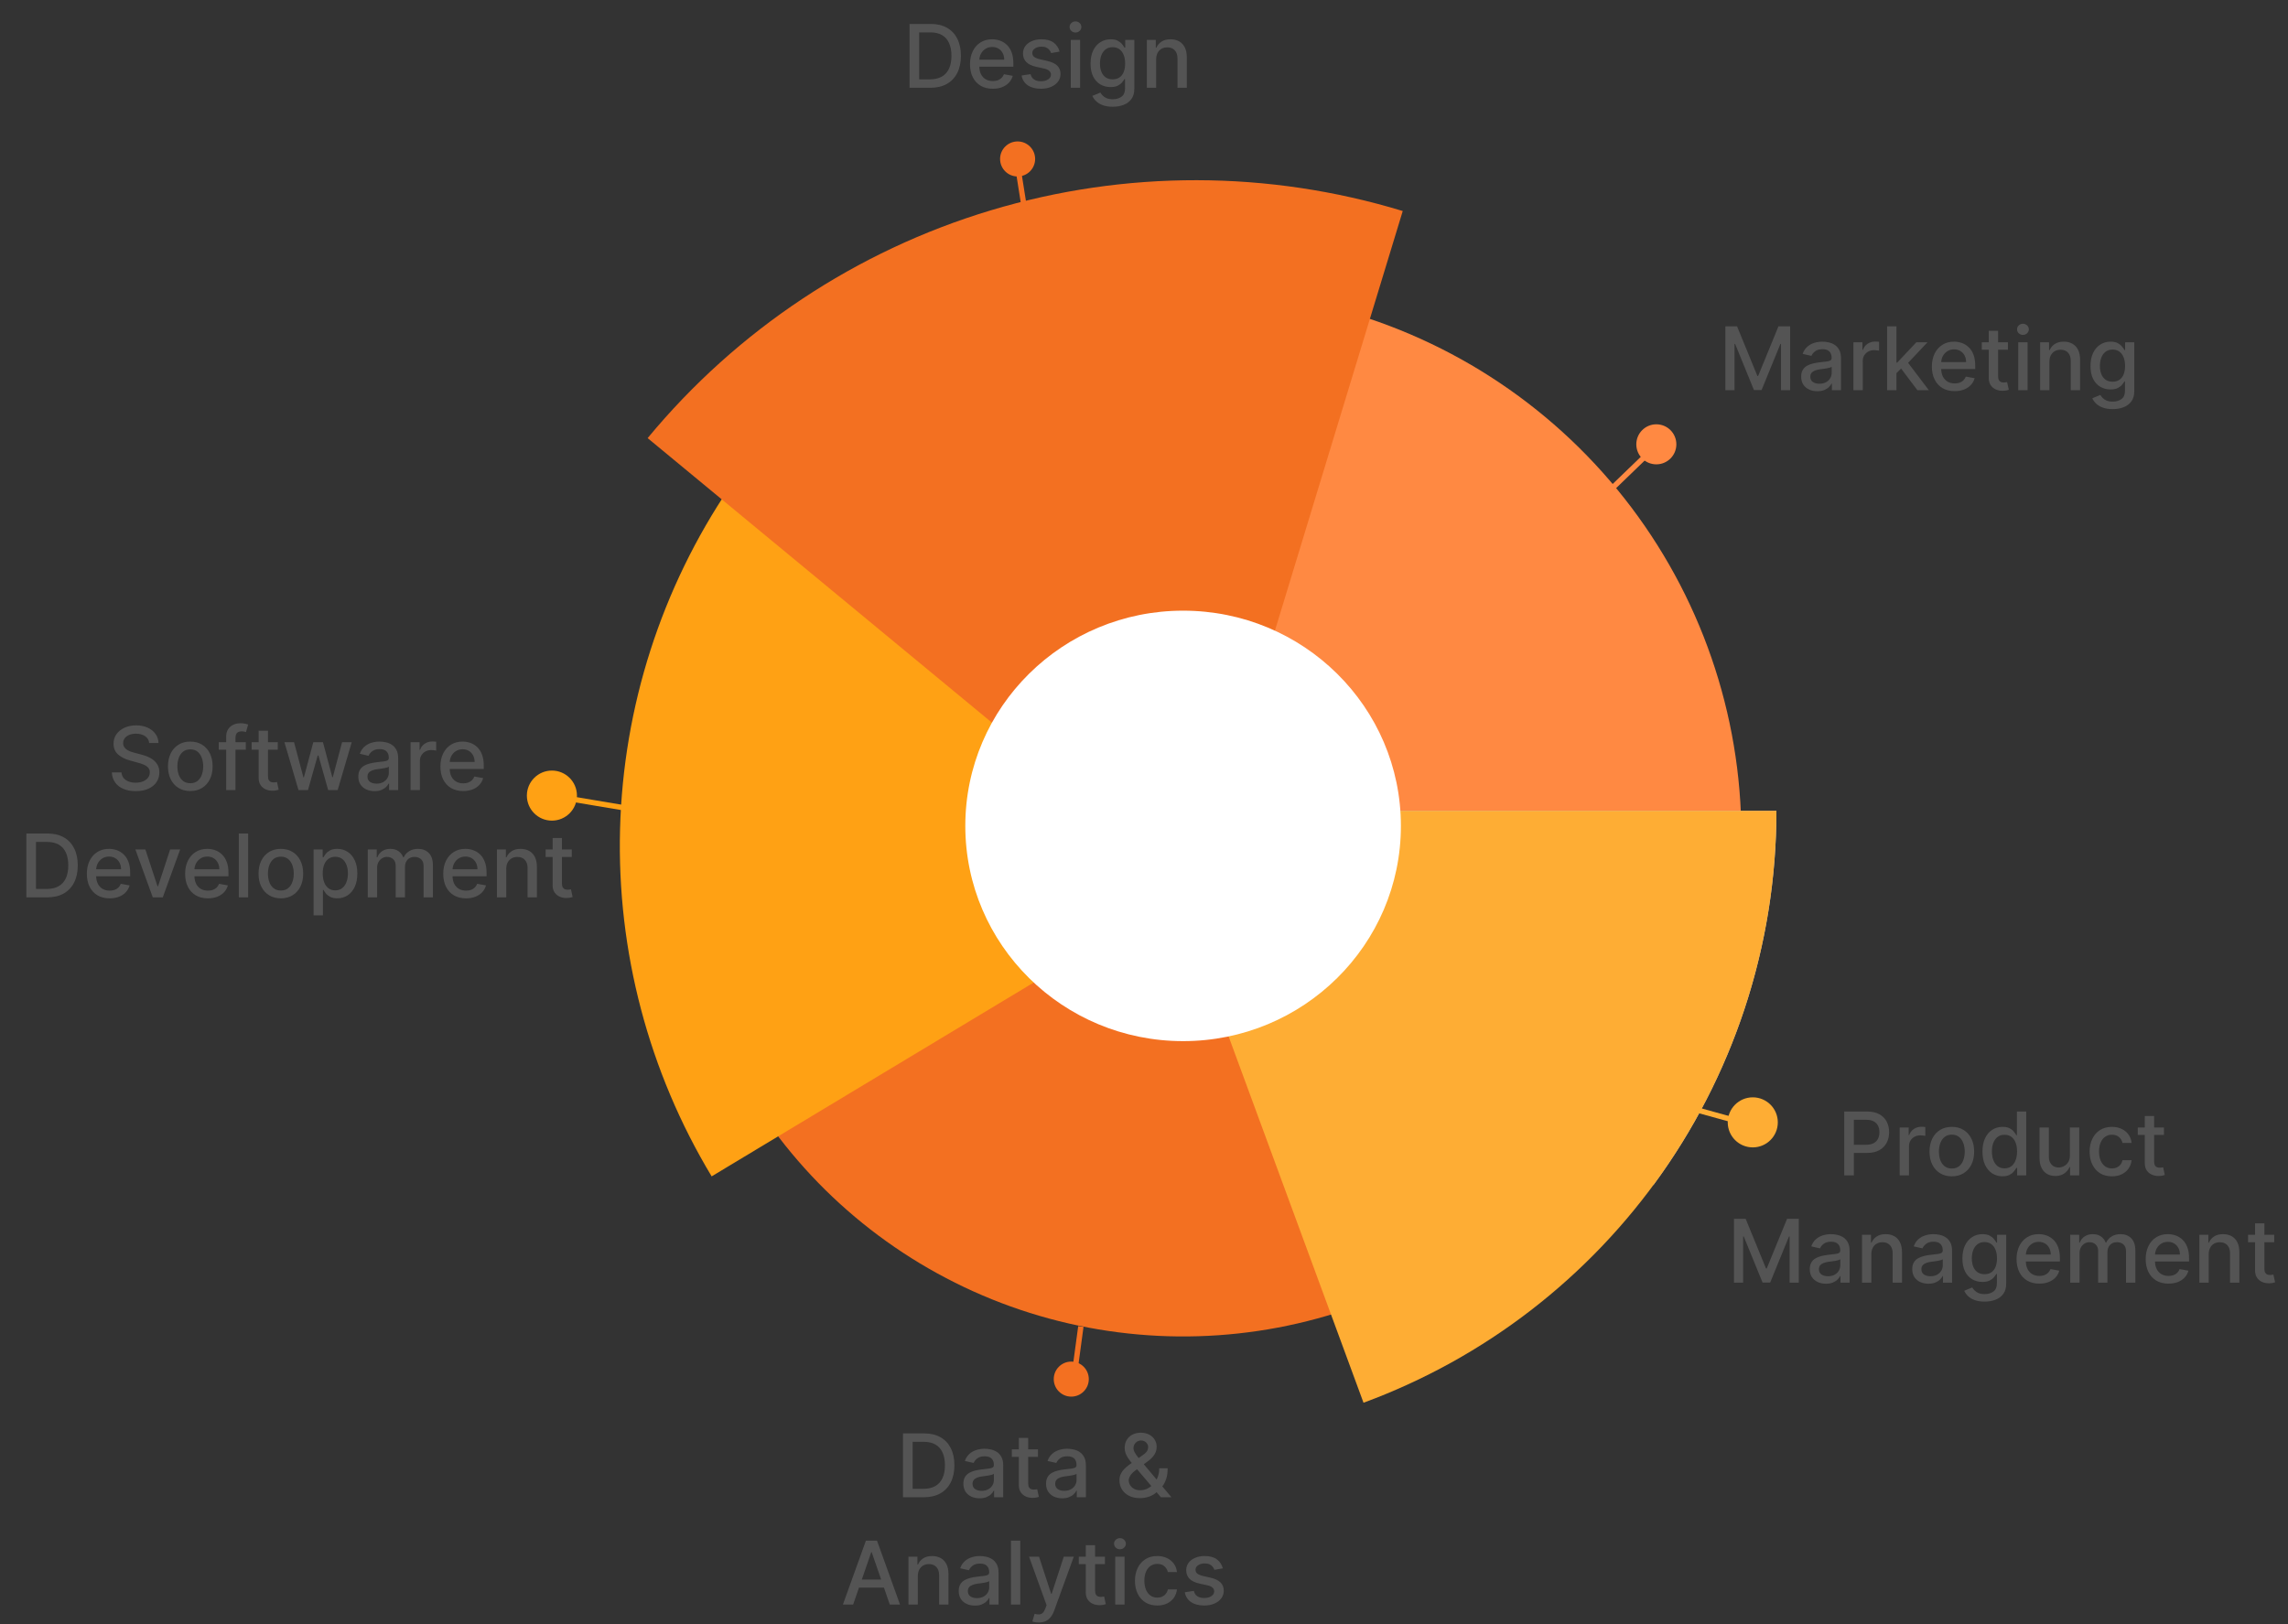 <svg width="469" height="333" viewBox="0 0 469 333" fill="none" xmlns="http://www.w3.org/2000/svg">
<rect x="0" y="0" width="469" height="333" fill="#333333" stroke="none"/>
<path d="M190.676 18H186.438V4.909H190.81C192.093 4.909 193.195 5.171 194.115 5.695C195.036 6.215 195.741 6.963 196.231 7.939C196.725 8.911 196.972 10.076 196.972 11.435C196.972 12.799 196.723 13.971 196.224 14.951C195.73 15.931 195.014 16.685 194.077 17.214C193.139 17.738 192.006 18 190.676 18ZM188.413 16.274H190.567C191.565 16.274 192.393 16.087 193.054 15.712C193.714 15.332 194.209 14.785 194.537 14.069C194.865 13.349 195.029 12.471 195.029 11.435C195.029 10.408 194.865 9.537 194.537 8.821C194.213 8.105 193.729 7.562 193.086 7.191C192.442 6.82 191.643 6.635 190.689 6.635H188.413V16.274ZM203.507 18.198C202.539 18.198 201.706 17.991 201.007 17.578C200.313 17.16 199.776 16.575 199.396 15.82C199.021 15.062 198.834 14.173 198.834 13.155C198.834 12.149 199.021 11.263 199.396 10.496C199.776 9.729 200.304 9.13 200.982 8.7C201.664 8.269 202.46 8.054 203.372 8.054C203.926 8.054 204.463 8.146 204.983 8.329C205.503 8.512 205.97 8.8 206.383 9.192C206.796 9.584 207.122 10.093 207.361 10.72C207.6 11.342 207.719 12.098 207.719 12.989V13.666H199.914V12.234H205.846C205.846 11.732 205.744 11.286 205.539 10.898C205.335 10.506 205.047 10.197 204.676 9.972C204.31 9.746 203.879 9.633 203.385 9.633C202.848 9.633 202.379 9.765 201.979 10.029C201.583 10.289 201.276 10.63 201.058 11.052C200.845 11.47 200.739 11.923 200.739 12.413V13.532C200.739 14.188 200.854 14.746 201.084 15.207C201.318 15.667 201.644 16.018 202.062 16.261C202.48 16.5 202.968 16.619 203.526 16.619C203.888 16.619 204.218 16.568 204.517 16.466C204.815 16.359 205.073 16.202 205.29 15.993C205.507 15.784 205.673 15.526 205.789 15.22L207.597 15.546C207.453 16.078 207.193 16.545 206.818 16.945C206.447 17.342 205.98 17.651 205.418 17.872C204.86 18.09 204.222 18.198 203.507 18.198ZM217.197 10.579L215.464 10.886C215.392 10.664 215.277 10.453 215.119 10.253C214.966 10.053 214.757 9.888 214.493 9.761C214.229 9.633 213.898 9.569 213.502 9.569C212.961 9.569 212.509 9.69 212.147 9.933C211.785 10.172 211.604 10.481 211.604 10.86C211.604 11.188 211.725 11.452 211.968 11.653C212.211 11.853 212.603 12.017 213.144 12.145L214.704 12.503C215.607 12.712 216.281 13.033 216.724 13.468C217.167 13.903 217.388 14.467 217.388 15.162C217.388 15.75 217.218 16.274 216.877 16.734C216.54 17.19 216.07 17.548 215.464 17.808C214.864 18.068 214.167 18.198 213.374 18.198C212.275 18.198 211.378 17.964 210.683 17.495C209.989 17.022 209.563 16.351 209.405 15.482L211.252 15.2C211.367 15.682 211.604 16.046 211.962 16.293C212.32 16.536 212.786 16.658 213.362 16.658C213.988 16.658 214.489 16.528 214.864 16.268C215.239 16.004 215.426 15.682 215.426 15.303C215.426 14.996 215.311 14.738 215.081 14.529C214.855 14.32 214.508 14.163 214.039 14.056L212.377 13.692C211.461 13.483 210.783 13.151 210.344 12.695C209.91 12.239 209.692 11.661 209.692 10.962C209.692 10.383 209.854 9.876 210.178 9.441C210.502 9.006 210.95 8.668 211.521 8.425C212.092 8.178 212.746 8.054 213.483 8.054C214.544 8.054 215.379 8.284 215.989 8.744C216.598 9.2 217.001 9.812 217.197 10.579ZM219.49 18V8.182H221.401V18H219.49ZM220.455 6.667C220.123 6.667 219.837 6.556 219.599 6.335C219.364 6.109 219.247 5.84 219.247 5.529C219.247 5.214 219.364 4.945 219.599 4.724C219.837 4.498 220.123 4.385 220.455 4.385C220.787 4.385 221.071 4.498 221.305 4.724C221.544 4.945 221.663 5.214 221.663 5.529C221.663 5.84 221.544 6.109 221.305 6.335C221.071 6.556 220.787 6.667 220.455 6.667ZM228.089 21.886C227.309 21.886 226.638 21.784 226.075 21.579C225.517 21.375 225.061 21.104 224.707 20.768C224.354 20.431 224.089 20.062 223.915 19.662L225.558 18.984C225.673 19.172 225.826 19.37 226.018 19.579C226.214 19.792 226.478 19.973 226.81 20.122C227.147 20.271 227.58 20.346 228.108 20.346C228.832 20.346 229.431 20.169 229.904 19.815C230.377 19.466 230.614 18.908 230.614 18.141V16.21H230.492C230.377 16.419 230.211 16.651 229.994 16.907C229.781 17.163 229.487 17.384 229.112 17.572C228.737 17.759 228.249 17.853 227.648 17.853C226.872 17.853 226.173 17.672 225.551 17.31C224.933 16.943 224.443 16.404 224.081 15.693C223.723 14.977 223.544 14.097 223.544 13.053C223.544 12.008 223.721 11.114 224.075 10.368C224.433 9.622 224.923 9.051 225.545 8.655C226.167 8.254 226.872 8.054 227.661 8.054C228.27 8.054 228.762 8.156 229.137 8.361C229.512 8.561 229.804 8.795 230.013 9.064C230.226 9.332 230.39 9.569 230.505 9.773H230.646V8.182H232.518V18.217C232.518 19.061 232.322 19.754 231.93 20.295C231.538 20.836 231.008 21.236 230.339 21.496C229.674 21.756 228.924 21.886 228.089 21.886ZM228.07 16.268C228.619 16.268 229.084 16.14 229.463 15.884C229.847 15.624 230.136 15.254 230.332 14.772C230.533 14.286 230.633 13.704 230.633 13.027C230.633 12.367 230.535 11.785 230.339 11.282C230.143 10.779 229.855 10.387 229.476 10.106C229.097 9.82 228.628 9.678 228.07 9.678C227.494 9.678 227.015 9.827 226.631 10.125C226.248 10.419 225.958 10.82 225.762 11.327C225.57 11.834 225.474 12.401 225.474 13.027C225.474 13.671 225.572 14.235 225.768 14.721C225.964 15.207 226.254 15.586 226.638 15.859C227.026 16.131 227.503 16.268 228.07 16.268ZM236.993 12.171V18H235.082V8.182H236.916V9.78H237.038C237.263 9.26 237.617 8.842 238.099 8.527C238.585 8.212 239.196 8.054 239.933 8.054C240.602 8.054 241.188 8.195 241.691 8.476C242.194 8.753 242.584 9.166 242.861 9.716C243.138 10.266 243.276 10.945 243.276 11.755V18H241.365V11.985C241.365 11.273 241.18 10.717 240.809 10.317C240.438 9.912 239.929 9.71 239.281 9.71C238.838 9.71 238.444 9.805 238.099 9.997C237.758 10.189 237.487 10.47 237.287 10.841C237.091 11.207 236.993 11.651 236.993 12.171Z" fill="#545454"/>
<path d="M30.581 152.348C30.513 151.743 30.232 151.274 29.737 150.942C29.243 150.605 28.621 150.437 27.871 150.437C27.334 150.437 26.869 150.522 26.477 150.692C26.085 150.859 25.781 151.089 25.563 151.383C25.35 151.673 25.244 152.003 25.244 152.374C25.244 152.685 25.316 152.953 25.461 153.179C25.61 153.405 25.804 153.594 26.043 153.748C26.286 153.897 26.546 154.023 26.823 154.125C27.099 154.223 27.366 154.304 27.622 154.368L28.9 154.7C29.318 154.803 29.746 154.941 30.185 155.116C30.624 155.29 31.031 155.521 31.406 155.806C31.781 156.092 32.083 156.445 32.313 156.867C32.548 157.289 32.665 157.794 32.665 158.382C32.665 159.124 32.473 159.782 32.09 160.357C31.71 160.933 31.159 161.386 30.434 161.719C29.714 162.051 28.842 162.217 27.82 162.217C26.84 162.217 25.992 162.062 25.276 161.751C24.56 161.44 23.999 160.999 23.595 160.428C23.19 159.852 22.966 159.17 22.923 158.382H24.905C24.943 158.855 25.097 159.249 25.365 159.565C25.638 159.876 25.985 160.108 26.407 160.261C26.833 160.411 27.3 160.485 27.807 160.485C28.365 160.485 28.862 160.398 29.296 160.223C29.735 160.044 30.08 159.797 30.332 159.482C30.583 159.162 30.709 158.789 30.709 158.363C30.709 157.975 30.598 157.658 30.377 157.411C30.159 157.163 29.863 156.959 29.488 156.797C29.117 156.635 28.698 156.492 28.229 156.369L26.682 155.947C25.634 155.661 24.803 155.241 24.189 154.688C23.58 154.134 23.275 153.401 23.275 152.489C23.275 151.734 23.48 151.076 23.889 150.513C24.298 149.951 24.852 149.514 25.55 149.203C26.249 148.888 27.038 148.73 27.916 148.73C28.802 148.73 29.584 148.886 30.262 149.197C30.943 149.508 31.48 149.936 31.872 150.482C32.264 151.023 32.469 151.645 32.486 152.348H30.581ZM39.007 162.198C38.087 162.198 37.284 161.987 36.598 161.565C35.911 161.143 35.379 160.553 35 159.795C34.62 159.036 34.431 158.15 34.431 157.136C34.431 156.117 34.62 155.227 35 154.464C35.379 153.701 35.911 153.109 36.598 152.687C37.284 152.265 38.087 152.054 39.007 152.054C39.928 152.054 40.731 152.265 41.417 152.687C42.103 153.109 42.636 153.701 43.015 154.464C43.394 155.227 43.584 156.117 43.584 157.136C43.584 158.15 43.394 159.036 43.015 159.795C42.636 160.553 42.103 161.143 41.417 161.565C40.731 161.987 39.928 162.198 39.007 162.198ZM39.014 160.594C39.61 160.594 40.105 160.436 40.497 160.121C40.889 159.805 41.178 159.386 41.366 158.862C41.558 158.337 41.654 157.76 41.654 157.129C41.654 156.503 41.558 155.928 41.366 155.403C41.178 154.875 40.889 154.451 40.497 154.131C40.105 153.812 39.61 153.652 39.014 153.652C38.413 153.652 37.914 153.812 37.518 154.131C37.126 154.451 36.834 154.875 36.642 155.403C36.455 155.928 36.361 156.503 36.361 157.129C36.361 157.76 36.455 158.337 36.642 158.862C36.834 159.386 37.126 159.805 37.518 160.121C37.914 160.436 38.413 160.594 39.014 160.594ZM50.39 152.182V153.716H44.842V152.182H50.39ZM46.363 162V151.044C46.363 150.43 46.497 149.921 46.766 149.516C47.034 149.107 47.39 148.803 47.833 148.602C48.276 148.398 48.758 148.295 49.278 148.295C49.661 148.295 49.989 148.327 50.262 148.391C50.535 148.451 50.737 148.506 50.869 148.558L50.422 150.104C50.333 150.079 50.217 150.049 50.077 150.015C49.936 149.977 49.766 149.957 49.565 149.957C49.101 149.957 48.769 150.072 48.568 150.303C48.372 150.533 48.274 150.865 48.274 151.3V162H46.363ZM56.945 152.182V153.716H51.582V152.182H56.945ZM53.02 149.83H54.932V159.117C54.932 159.488 54.987 159.767 55.098 159.955C55.209 160.138 55.351 160.263 55.526 160.332C55.705 160.396 55.899 160.428 56.108 160.428C56.261 160.428 56.395 160.417 56.51 160.396C56.625 160.374 56.715 160.357 56.779 160.344L57.124 161.923C57.013 161.966 56.856 162.009 56.651 162.051C56.447 162.098 56.191 162.124 55.884 162.128C55.381 162.136 54.912 162.047 54.478 161.859C54.043 161.672 53.691 161.382 53.423 160.99C53.155 160.598 53.02 160.106 53.02 159.513V149.83ZM61.188 162L58.299 152.182H60.274L62.198 159.392H62.294L64.224 152.182H66.199L68.117 159.36H68.213L70.124 152.182H72.099L69.216 162H67.267L65.272 154.911H65.125L63.131 162H61.188ZM76.77 162.217C76.148 162.217 75.585 162.102 75.082 161.872C74.58 161.638 74.181 161.299 73.887 160.856C73.597 160.413 73.453 159.869 73.453 159.226C73.453 158.672 73.559 158.216 73.772 157.858C73.985 157.5 74.273 157.217 74.635 157.008C74.997 156.799 75.402 156.641 75.85 156.535C76.297 156.428 76.753 156.347 77.217 156.292C77.805 156.224 78.283 156.168 78.649 156.126C79.016 156.079 79.282 156.004 79.448 155.902C79.614 155.8 79.698 155.634 79.698 155.403V155.359C79.698 154.8 79.54 154.368 79.225 154.061C78.913 153.754 78.449 153.601 77.831 153.601C77.188 153.601 76.68 153.744 76.31 154.029C75.943 154.31 75.69 154.624 75.549 154.969L73.753 154.56C73.966 153.963 74.277 153.482 74.686 153.115C75.1 152.744 75.575 152.476 76.112 152.31C76.648 152.139 77.213 152.054 77.805 152.054C78.198 152.054 78.613 152.101 79.052 152.195C79.495 152.284 79.909 152.45 80.292 152.693C80.68 152.936 80.997 153.283 81.244 153.735C81.492 154.183 81.615 154.764 81.615 155.48V162H79.749V160.658H79.672C79.548 160.905 79.363 161.148 79.116 161.386C78.869 161.625 78.551 161.823 78.163 161.981C77.776 162.138 77.311 162.217 76.77 162.217ZM77.186 160.683C77.714 160.683 78.166 160.579 78.541 160.37C78.92 160.161 79.207 159.888 79.403 159.552C79.604 159.211 79.704 158.847 79.704 158.459V157.193C79.636 157.261 79.504 157.325 79.308 157.385C79.116 157.44 78.896 157.489 78.649 157.532C78.402 157.57 78.161 157.607 77.927 157.641C77.693 157.67 77.496 157.696 77.339 157.717C76.968 157.764 76.629 157.843 76.323 157.954C76.02 158.065 75.777 158.224 75.594 158.433C75.415 158.638 75.325 158.911 75.325 159.251C75.325 159.724 75.5 160.082 75.85 160.325C76.199 160.564 76.644 160.683 77.186 160.683ZM84.161 162V152.182H86.008V153.741H86.11C86.289 153.213 86.605 152.798 87.056 152.495C87.512 152.188 88.028 152.035 88.603 152.035C88.723 152.035 88.863 152.039 89.025 152.048C89.191 152.056 89.321 152.067 89.415 152.08V153.908C89.338 153.886 89.202 153.863 89.006 153.837C88.81 153.808 88.614 153.793 88.418 153.793C87.966 153.793 87.564 153.888 87.21 154.08C86.86 154.268 86.583 154.53 86.379 154.866C86.174 155.199 86.072 155.578 86.072 156.004V162H84.161ZM94.949 162.198C93.982 162.198 93.148 161.991 92.45 161.578C91.755 161.161 91.218 160.575 90.839 159.82C90.464 159.062 90.276 158.173 90.276 157.155C90.276 156.149 90.464 155.263 90.839 154.496C91.218 153.729 91.746 153.13 92.424 152.7C93.106 152.269 93.903 152.054 94.815 152.054C95.369 152.054 95.906 152.146 96.425 152.329C96.945 152.512 97.412 152.8 97.825 153.192C98.239 153.584 98.565 154.093 98.803 154.719C99.042 155.342 99.161 156.098 99.161 156.989V157.666H91.357V156.234H97.288C97.288 155.732 97.186 155.286 96.982 154.898C96.777 154.506 96.489 154.197 96.119 153.972C95.752 153.746 95.322 153.633 94.828 153.633C94.291 153.633 93.822 153.765 93.421 154.029C93.025 154.289 92.718 154.63 92.501 155.052C92.288 155.469 92.181 155.923 92.181 156.413V157.532C92.181 158.188 92.296 158.746 92.526 159.207C92.761 159.667 93.087 160.018 93.504 160.261C93.922 160.5 94.41 160.619 94.968 160.619C95.33 160.619 95.661 160.568 95.959 160.466C96.257 160.359 96.515 160.202 96.732 159.993C96.95 159.784 97.116 159.526 97.231 159.219L99.04 159.545C98.895 160.078 98.635 160.545 98.26 160.945C97.889 161.342 97.423 161.651 96.86 161.872C96.302 162.089 95.665 162.198 94.949 162.198ZM9.644 184H5.406V170.909H9.778C11.061 170.909 12.162 171.171 13.083 171.695C14.003 172.215 14.709 172.963 15.199 173.939C15.693 174.911 15.94 176.076 15.94 177.435C15.94 178.799 15.691 179.971 15.192 180.951C14.698 181.931 13.982 182.685 13.044 183.214C12.107 183.738 10.973 184 9.644 184ZM7.381 182.274H9.535C10.532 182.274 11.361 182.087 12.022 181.712C12.682 181.332 13.177 180.785 13.505 180.069C13.833 179.349 13.997 178.471 13.997 177.435C13.997 176.408 13.833 175.537 13.505 174.821C13.181 174.105 12.697 173.562 12.054 173.191C11.41 172.82 10.611 172.635 9.657 172.635H7.381V182.274ZM22.474 184.198C21.507 184.198 20.674 183.991 19.975 183.578C19.28 183.161 18.744 182.575 18.364 181.82C17.989 181.062 17.802 180.173 17.802 179.155C17.802 178.149 17.989 177.263 18.364 176.496C18.744 175.729 19.272 175.13 19.95 174.7C20.631 174.269 21.428 174.054 22.34 174.054C22.894 174.054 23.431 174.146 23.951 174.329C24.471 174.512 24.937 174.8 25.351 175.192C25.764 175.584 26.09 176.093 26.329 176.719C26.567 177.342 26.687 178.098 26.687 178.989V179.666H18.882V178.234H24.814C24.814 177.732 24.712 177.286 24.507 176.898C24.302 176.506 24.015 176.197 23.644 175.972C23.278 175.746 22.847 175.633 22.353 175.633C21.816 175.633 21.347 175.765 20.947 176.029C20.55 176.289 20.244 176.63 20.026 177.052C19.813 177.469 19.707 177.923 19.707 178.413V179.532C19.707 180.188 19.822 180.746 20.052 181.207C20.286 181.667 20.612 182.018 21.03 182.261C21.447 182.5 21.935 182.619 22.494 182.619C22.856 182.619 23.186 182.568 23.484 182.466C23.783 182.359 24.04 182.202 24.258 181.993C24.475 181.784 24.641 181.526 24.756 181.219L26.565 181.545C26.42 182.078 26.16 182.545 25.785 182.945C25.415 183.342 24.948 183.651 24.386 183.872C23.827 184.089 23.19 184.198 22.474 184.198ZM36.925 174.182L33.365 184H31.319L27.753 174.182H29.804L32.291 181.737H32.393L34.873 174.182H36.925ZM42.619 184.198C41.651 184.198 40.818 183.991 40.12 183.578C39.425 183.161 38.888 182.575 38.509 181.82C38.134 181.062 37.946 180.173 37.946 179.155C37.946 178.149 38.134 177.263 38.509 176.496C38.888 175.729 39.416 175.13 40.094 174.7C40.776 174.269 41.573 174.054 42.485 174.054C43.039 174.054 43.576 174.146 44.095 174.329C44.615 174.512 45.082 174.8 45.495 175.192C45.909 175.584 46.235 176.093 46.473 176.719C46.712 177.342 46.831 178.098 46.831 178.989V179.666H39.026V178.234H44.958C44.958 177.732 44.856 177.286 44.651 176.898C44.447 176.506 44.159 176.197 43.789 175.972C43.422 175.746 42.992 175.633 42.497 175.633C41.961 175.633 41.492 175.765 41.091 176.029C40.695 176.289 40.388 176.63 40.171 177.052C39.958 177.469 39.851 177.923 39.851 178.413V179.532C39.851 180.188 39.966 180.746 40.196 181.207C40.431 181.667 40.757 182.018 41.174 182.261C41.592 182.5 42.08 182.619 42.638 182.619C43 182.619 43.331 182.568 43.629 182.466C43.927 182.359 44.185 182.202 44.402 181.993C44.62 181.784 44.786 181.526 44.901 181.219L46.71 181.545C46.565 182.078 46.305 182.545 45.93 182.945C45.559 183.342 45.093 183.651 44.53 183.872C43.972 184.089 43.335 184.198 42.619 184.198ZM50.863 170.909V184H48.952V170.909H50.863ZM57.57 184.198C56.649 184.198 55.846 183.987 55.16 183.565C54.474 183.143 53.941 182.553 53.562 181.795C53.183 181.036 52.993 180.15 52.993 179.136C52.993 178.117 53.183 177.227 53.562 176.464C53.941 175.701 54.474 175.109 55.16 174.687C55.846 174.265 56.649 174.054 57.57 174.054C58.49 174.054 59.294 174.265 59.98 174.687C60.666 175.109 61.198 175.701 61.578 176.464C61.957 177.227 62.147 178.117 62.147 179.136C62.147 180.15 61.957 181.036 61.578 181.795C61.198 182.553 60.666 183.143 59.98 183.565C59.294 183.987 58.49 184.198 57.57 184.198ZM57.576 182.594C58.173 182.594 58.667 182.436 59.059 182.121C59.451 181.805 59.741 181.386 59.928 180.862C60.12 180.337 60.216 179.76 60.216 179.129C60.216 178.503 60.12 177.928 59.928 177.403C59.741 176.875 59.451 176.451 59.059 176.131C58.667 175.812 58.173 175.652 57.576 175.652C56.975 175.652 56.477 175.812 56.081 176.131C55.688 176.451 55.397 176.875 55.205 177.403C55.017 177.928 54.924 178.503 54.924 179.129C54.924 179.76 55.017 180.337 55.205 180.862C55.397 181.386 55.688 181.805 56.081 182.121C56.477 182.436 56.975 182.594 57.576 182.594ZM64.28 187.682V174.182H66.146V175.773H66.306C66.417 175.569 66.577 175.332 66.786 175.064C66.994 174.795 67.284 174.561 67.655 174.361C68.026 174.156 68.516 174.054 69.125 174.054C69.918 174.054 70.625 174.254 71.247 174.655C71.869 175.055 72.357 175.633 72.711 176.387C73.069 177.141 73.248 178.049 73.248 179.11C73.248 180.171 73.071 181.081 72.717 181.839C72.364 182.594 71.878 183.175 71.26 183.585C70.642 183.989 69.937 184.192 69.144 184.192C68.548 184.192 68.06 184.092 67.68 183.891C67.305 183.691 67.011 183.457 66.798 183.188C66.585 182.92 66.421 182.681 66.306 182.472H66.191V187.682H64.28ZM66.153 179.091C66.153 179.781 66.253 180.386 66.453 180.906C66.653 181.426 66.943 181.833 67.323 182.127C67.702 182.417 68.166 182.562 68.716 182.562C69.287 182.562 69.764 182.411 70.148 182.108C70.531 181.801 70.821 181.386 71.017 180.862C71.217 180.337 71.318 179.747 71.318 179.091C71.318 178.443 71.219 177.862 71.023 177.346C70.832 176.83 70.542 176.423 70.154 176.125C69.771 175.827 69.291 175.678 68.716 175.678C68.162 175.678 67.693 175.82 67.31 176.106C66.93 176.391 66.643 176.79 66.447 177.301C66.251 177.812 66.153 178.409 66.153 179.091ZM75.389 184V174.182H77.224V175.78H77.345C77.55 175.239 77.884 174.817 78.349 174.514C78.813 174.207 79.369 174.054 80.017 174.054C80.673 174.054 81.223 174.207 81.666 174.514C82.114 174.821 82.444 175.243 82.657 175.78H82.759C82.994 175.256 83.367 174.838 83.878 174.527C84.389 174.212 84.999 174.054 85.706 174.054C86.597 174.054 87.323 174.333 87.886 174.891C88.453 175.45 88.736 176.291 88.736 177.416V184H86.825V177.595C86.825 176.93 86.644 176.449 86.281 176.151C85.919 175.852 85.487 175.703 84.984 175.703C84.362 175.703 83.878 175.895 83.533 176.278C83.188 176.658 83.015 177.146 83.015 177.742V184H81.11V177.474C81.11 176.941 80.944 176.513 80.612 176.189C80.279 175.865 79.847 175.703 79.314 175.703C78.952 175.703 78.617 175.799 78.311 175.991C78.008 176.178 77.763 176.44 77.575 176.777C77.392 177.114 77.3 177.504 77.3 177.947V184H75.389ZM95.529 184.198C94.562 184.198 93.729 183.991 93.03 183.578C92.335 183.161 91.798 182.575 91.419 181.82C91.044 181.062 90.856 180.173 90.856 179.155C90.856 178.149 91.044 177.263 91.419 176.496C91.798 175.729 92.327 175.13 93.004 174.7C93.686 174.269 94.483 174.054 95.395 174.054C95.949 174.054 96.486 174.146 97.006 174.329C97.525 174.512 97.992 174.8 98.406 175.192C98.819 175.584 99.145 176.093 99.383 176.719C99.622 177.342 99.741 178.098 99.741 178.989V179.666H91.937V178.234H97.868C97.868 177.732 97.766 177.286 97.562 176.898C97.357 176.506 97.07 176.197 96.699 175.972C96.332 175.746 95.902 175.633 95.408 175.633C94.871 175.633 94.402 175.765 94.001 176.029C93.605 176.289 93.298 176.63 93.081 177.052C92.868 177.469 92.761 177.923 92.761 178.413V179.532C92.761 180.188 92.876 180.746 93.106 181.207C93.341 181.667 93.667 182.018 94.084 182.261C94.502 182.5 94.99 182.619 95.548 182.619C95.91 182.619 96.241 182.568 96.539 182.466C96.837 182.359 97.095 182.202 97.312 181.993C97.53 181.784 97.696 181.526 97.811 181.219L99.62 181.545C99.475 182.078 99.215 182.545 98.84 182.945C98.469 183.342 98.003 183.651 97.44 183.872C96.882 184.089 96.245 184.198 95.529 184.198ZM103.773 178.17V184H101.862V174.182H103.696V175.78H103.818C104.044 175.26 104.397 174.842 104.879 174.527C105.365 174.212 105.976 174.054 106.714 174.054C107.383 174.054 107.968 174.195 108.471 174.476C108.974 174.753 109.364 175.166 109.641 175.716C109.918 176.266 110.057 176.945 110.057 177.755V184H108.145V177.985C108.145 177.273 107.96 176.717 107.589 176.317C107.218 175.912 106.709 175.71 106.062 175.71C105.618 175.71 105.224 175.805 104.879 175.997C104.538 176.189 104.267 176.47 104.067 176.841C103.871 177.207 103.773 177.651 103.773 178.17ZM117.203 174.182V175.716H111.84V174.182H117.203ZM113.278 171.83H115.189V181.117C115.189 181.488 115.245 181.767 115.356 181.955C115.466 182.138 115.609 182.263 115.784 182.332C115.963 182.396 116.157 182.428 116.366 182.428C116.519 182.428 116.653 182.417 116.768 182.396C116.883 182.374 116.973 182.357 117.037 182.344L117.382 183.923C117.271 183.966 117.113 184.009 116.909 184.051C116.704 184.098 116.449 184.124 116.142 184.128C115.639 184.136 115.17 184.047 114.736 183.859C114.301 183.672 113.949 183.382 113.681 182.99C113.412 182.598 113.278 182.106 113.278 181.513V171.83Z" fill="#545454"/>
<path d="M189.34 307H185.102V293.909H189.474C190.757 293.909 191.859 294.171 192.779 294.695C193.7 295.215 194.405 295.963 194.895 296.939C195.389 297.911 195.636 299.076 195.636 300.435C195.636 301.799 195.387 302.971 194.888 303.951C194.394 304.931 193.678 305.685 192.741 306.214C191.803 306.738 190.67 307 189.34 307ZM187.077 305.274H189.232C190.229 305.274 191.058 305.087 191.718 304.712C192.379 304.332 192.873 303.785 193.201 303.069C193.529 302.349 193.693 301.471 193.693 300.435C193.693 299.408 193.529 298.537 193.201 297.821C192.877 297.105 192.393 296.562 191.75 296.191C191.107 295.82 190.308 295.635 189.353 295.635H187.077V305.274ZM200.796 307.217C200.174 307.217 199.612 307.102 199.109 306.872C198.606 306.638 198.208 306.299 197.914 305.856C197.624 305.413 197.479 304.869 197.479 304.226C197.479 303.672 197.585 303.216 197.798 302.858C198.012 302.5 198.299 302.217 198.661 302.008C199.024 301.799 199.428 301.641 199.876 301.535C200.323 301.428 200.779 301.347 201.244 301.292C201.832 301.224 202.309 301.168 202.676 301.126C203.042 301.079 203.308 301.004 203.475 300.902C203.641 300.8 203.724 300.634 203.724 300.403V300.359C203.724 299.8 203.566 299.368 203.251 299.061C202.94 298.754 202.475 298.601 201.857 298.601C201.214 298.601 200.707 298.744 200.336 299.029C199.97 299.31 199.716 299.624 199.575 299.969L197.779 299.56C197.992 298.963 198.303 298.482 198.713 298.115C199.126 297.744 199.601 297.476 200.138 297.31C200.675 297.139 201.24 297.054 201.832 297.054C202.224 297.054 202.639 297.101 203.078 297.195C203.521 297.284 203.935 297.45 204.318 297.693C204.706 297.936 205.024 298.283 205.271 298.735C205.518 299.183 205.642 299.764 205.642 300.48V307H203.775V305.658H203.698C203.575 305.905 203.389 306.148 203.142 306.386C202.895 306.625 202.578 306.823 202.19 306.981C201.802 307.138 201.338 307.217 200.796 307.217ZM201.212 305.683C201.74 305.683 202.192 305.579 202.567 305.37C202.946 305.161 203.234 304.888 203.43 304.552C203.63 304.211 203.73 303.847 203.73 303.459V302.193C203.662 302.261 203.53 302.325 203.334 302.385C203.142 302.44 202.923 302.489 202.676 302.532C202.428 302.57 202.188 302.607 201.953 302.641C201.719 302.67 201.523 302.696 201.365 302.717C200.994 302.764 200.656 302.843 200.349 302.954C200.046 303.065 199.803 303.224 199.62 303.433C199.441 303.638 199.352 303.911 199.352 304.251C199.352 304.724 199.526 305.082 199.876 305.325C200.225 305.564 200.671 305.683 201.212 305.683ZM212.77 297.182V298.716H207.407V297.182H212.77ZM208.846 294.83H210.757V304.117C210.757 304.488 210.812 304.767 210.923 304.955C211.034 305.138 211.176 305.263 211.351 305.332C211.53 305.396 211.724 305.428 211.933 305.428C212.086 305.428 212.221 305.417 212.336 305.396C212.451 305.374 212.54 305.357 212.604 305.344L212.949 306.923C212.838 306.966 212.681 307.009 212.476 307.051C212.272 307.098 212.016 307.124 211.709 307.128C211.206 307.136 210.738 307.047 210.303 306.859C209.868 306.672 209.517 306.382 209.248 305.99C208.98 305.598 208.846 305.106 208.846 304.513V294.83ZM217.742 307.217C217.119 307.217 216.557 307.102 216.054 306.872C215.551 306.638 215.153 306.299 214.859 305.856C214.569 305.413 214.424 304.869 214.424 304.226C214.424 303.672 214.531 303.216 214.744 302.858C214.957 302.5 215.244 302.217 215.607 302.008C215.969 301.799 216.374 301.641 216.821 301.535C217.269 301.428 217.725 301.347 218.189 301.292C218.777 301.224 219.254 301.168 219.621 301.126C219.987 301.079 220.254 301.004 220.42 300.902C220.586 300.8 220.669 300.634 220.669 300.403V300.359C220.669 299.8 220.512 299.368 220.196 299.061C219.885 298.754 219.421 298.601 218.803 298.601C218.159 298.601 217.652 298.744 217.281 299.029C216.915 299.31 216.661 299.624 216.521 299.969L214.725 299.56C214.938 298.963 215.249 298.482 215.658 298.115C216.071 297.744 216.546 297.476 217.083 297.31C217.62 297.139 218.185 297.054 218.777 297.054C219.169 297.054 219.585 297.101 220.024 297.195C220.467 297.284 220.88 297.45 221.264 297.693C221.651 297.936 221.969 298.283 222.216 298.735C222.463 299.183 222.587 299.764 222.587 300.48V307H220.72V305.658H220.644C220.52 305.905 220.335 306.148 220.088 306.386C219.84 306.625 219.523 306.823 219.135 306.981C218.747 307.138 218.283 307.217 217.742 307.217ZM218.157 305.683C218.686 305.683 219.137 305.579 219.512 305.37C219.892 305.161 220.179 304.888 220.375 304.552C220.575 304.211 220.676 303.847 220.676 303.459V302.193C220.607 302.261 220.475 302.325 220.279 302.385C220.088 302.44 219.868 302.489 219.621 302.532C219.374 302.57 219.133 302.607 218.899 302.641C218.664 302.67 218.468 302.696 218.311 302.717C217.94 302.764 217.601 302.843 217.294 302.954C216.992 303.065 216.749 303.224 216.566 303.433C216.387 303.638 216.297 303.911 216.297 304.251C216.297 304.724 216.472 305.082 216.821 305.325C217.171 305.564 217.616 305.683 218.157 305.683ZM233.706 307.185C232.828 307.185 232.072 307.026 231.437 306.706C230.806 306.386 230.32 305.952 229.979 305.402C229.638 304.848 229.468 304.222 229.468 303.523C229.468 302.99 229.579 302.517 229.8 302.104C230.022 301.686 230.331 301.3 230.727 300.947C231.123 300.593 231.581 300.237 232.101 299.879L234.211 298.39C234.569 298.156 234.848 297.908 235.048 297.648C235.248 297.384 235.349 297.058 235.349 296.67C235.349 296.364 235.216 296.07 234.952 295.788C234.688 295.507 234.334 295.366 233.891 295.366C233.584 295.366 233.314 295.441 233.079 295.59C232.849 295.739 232.668 295.931 232.536 296.165C232.408 296.396 232.344 296.638 232.344 296.894C232.344 297.192 232.425 297.493 232.587 297.795C232.753 298.098 232.966 298.411 233.226 298.735C233.486 299.055 233.759 299.387 234.045 299.732L240.123 307H237.963L232.932 301.087C232.51 300.589 232.118 300.12 231.756 299.681C231.394 299.238 231.1 298.79 230.874 298.339C230.653 297.883 230.542 297.391 230.542 296.862C230.542 296.261 230.678 295.729 230.951 295.264C231.228 294.795 231.613 294.429 232.108 294.165C232.602 293.901 233.182 293.768 233.846 293.768C234.52 293.768 235.097 293.901 235.579 294.165C236.064 294.425 236.437 294.772 236.697 295.207C236.961 295.637 237.094 296.108 237.094 296.619C237.094 297.241 236.938 297.791 236.627 298.268C236.32 298.741 235.896 299.176 235.355 299.572L232.728 301.509C232.216 301.884 231.861 302.255 231.66 302.621C231.464 302.984 231.366 303.267 231.366 303.472C231.366 303.847 231.462 304.194 231.654 304.513C231.85 304.833 232.123 305.089 232.472 305.281C232.826 305.472 233.239 305.568 233.712 305.568C234.198 305.568 234.671 305.464 235.131 305.255C235.596 305.042 236.015 304.737 236.39 304.341C236.77 303.945 237.07 303.469 237.292 302.915C237.513 302.362 237.624 301.741 237.624 301.055H239.35C239.35 301.899 239.254 302.613 239.062 303.197C238.871 303.776 238.638 304.249 238.366 304.616C238.097 304.978 237.844 305.261 237.605 305.466C237.528 305.534 237.456 305.602 237.388 305.67C237.319 305.739 237.247 305.807 237.17 305.875C236.727 306.322 236.19 306.653 235.559 306.866C234.933 307.079 234.315 307.185 233.706 307.185ZM174.879 329H172.782L177.493 315.909H179.775L184.486 329H182.39L178.689 318.287H178.586L174.879 329ZM175.231 323.874H182.032V325.536H175.231V323.874ZM188.134 323.17V329H186.223V319.182H188.058V320.78H188.179C188.405 320.26 188.759 319.842 189.24 319.527C189.726 319.212 190.338 319.054 191.075 319.054C191.744 319.054 192.33 319.195 192.833 319.476C193.335 319.753 193.725 320.166 194.002 320.716C194.279 321.266 194.418 321.945 194.418 322.755V329H192.507V322.985C192.507 322.273 192.321 321.717 191.951 321.317C191.58 320.912 191.071 320.71 190.423 320.71C189.98 320.71 189.585 320.805 189.24 320.997C188.899 321.189 188.629 321.47 188.429 321.841C188.233 322.207 188.134 322.651 188.134 323.17ZM199.838 329.217C199.216 329.217 198.654 329.102 198.151 328.872C197.648 328.638 197.25 328.299 196.956 327.856C196.666 327.413 196.521 326.869 196.521 326.226C196.521 325.672 196.627 325.216 196.84 324.858C197.054 324.5 197.341 324.217 197.703 324.008C198.066 323.799 198.47 323.641 198.918 323.535C199.365 323.428 199.821 323.347 200.286 323.292C200.874 323.224 201.351 323.168 201.718 323.126C202.084 323.079 202.35 323.004 202.517 322.902C202.683 322.8 202.766 322.634 202.766 322.403V322.359C202.766 321.8 202.608 321.368 202.293 321.061C201.982 320.754 201.517 320.601 200.899 320.601C200.256 320.601 199.749 320.744 199.378 321.029C199.012 321.31 198.758 321.624 198.617 321.969L196.821 321.56C197.034 320.963 197.345 320.482 197.755 320.115C198.168 319.744 198.643 319.476 199.18 319.31C199.717 319.139 200.282 319.054 200.874 319.054C201.266 319.054 201.681 319.101 202.12 319.195C202.563 319.284 202.977 319.45 203.36 319.693C203.748 319.936 204.066 320.283 204.313 320.735C204.56 321.183 204.684 321.764 204.684 322.48V329H202.817V327.658H202.74C202.617 327.905 202.431 328.148 202.184 328.386C201.937 328.625 201.62 328.823 201.232 328.981C200.844 329.138 200.38 329.217 199.838 329.217ZM200.254 327.683C200.782 327.683 201.234 327.579 201.609 327.37C201.988 327.161 202.276 326.888 202.472 326.552C202.672 326.211 202.772 325.847 202.772 325.459V324.193C202.704 324.261 202.572 324.325 202.376 324.385C202.184 324.44 201.965 324.489 201.718 324.532C201.47 324.57 201.23 324.607 200.995 324.641C200.761 324.67 200.565 324.696 200.407 324.717C200.036 324.764 199.698 324.843 199.391 324.954C199.088 325.065 198.845 325.224 198.662 325.433C198.483 325.638 198.394 325.911 198.394 326.251C198.394 326.724 198.568 327.082 198.918 327.325C199.267 327.564 199.713 327.683 200.254 327.683ZM209.14 315.909V329H207.229V315.909H209.14ZM212.92 332.682C212.634 332.682 212.374 332.658 212.14 332.612C211.905 332.569 211.731 332.522 211.616 332.471L212.076 330.905C212.425 330.999 212.736 331.039 213.009 331.026C213.282 331.013 213.523 330.911 213.731 330.719C213.945 330.528 214.132 330.214 214.294 329.78L214.53 329.128L210.938 319.182H212.984L215.47 326.801H215.572L218.059 319.182H220.111L216.065 330.31C215.877 330.822 215.638 331.254 215.349 331.608C215.059 331.966 214.714 332.234 214.313 332.413C213.913 332.592 213.448 332.682 212.92 332.682ZM226.49 319.182V320.716H221.127V319.182H226.49ZM222.565 316.83H224.476V326.117C224.476 326.488 224.532 326.767 224.643 326.955C224.753 327.138 224.896 327.263 225.071 327.332C225.25 327.396 225.444 327.428 225.653 327.428C225.806 327.428 225.94 327.417 226.055 327.396C226.17 327.374 226.26 327.357 226.324 327.344L226.669 328.923C226.558 328.966 226.4 329.009 226.196 329.051C225.991 329.098 225.736 329.124 225.429 329.128C224.926 329.136 224.457 329.047 224.023 328.859C223.588 328.672 223.236 328.382 222.968 327.99C222.699 327.598 222.565 327.106 222.565 326.513V316.83ZM228.604 329V319.182H230.515V329H228.604ZM229.569 317.667C229.237 317.667 228.951 317.556 228.713 317.335C228.478 317.109 228.361 316.84 228.361 316.529C228.361 316.214 228.478 315.945 228.713 315.724C228.951 315.498 229.237 315.385 229.569 315.385C229.902 315.385 230.185 315.498 230.419 315.724C230.658 315.945 230.777 316.214 230.777 316.529C230.777 316.84 230.658 317.109 230.419 317.335C230.185 317.556 229.902 317.667 229.569 317.667ZM237.222 329.198C236.272 329.198 235.454 328.983 234.768 328.553C234.086 328.118 233.562 327.519 233.195 326.756C232.829 325.994 232.646 325.12 232.646 324.136C232.646 323.138 232.833 322.259 233.208 321.496C233.583 320.729 234.111 320.13 234.793 319.7C235.475 319.269 236.278 319.054 237.203 319.054C237.949 319.054 238.614 319.192 239.197 319.469C239.781 319.742 240.252 320.126 240.61 320.62C240.972 321.114 241.187 321.692 241.256 322.352H239.396C239.293 321.892 239.059 321.496 238.692 321.163C238.33 320.831 237.844 320.665 237.235 320.665C236.702 320.665 236.236 320.805 235.835 321.087C235.439 321.364 235.13 321.76 234.908 322.276C234.687 322.787 234.576 323.392 234.576 324.091C234.576 324.807 234.685 325.425 234.902 325.945C235.119 326.464 235.426 326.867 235.822 327.153C236.223 327.438 236.694 327.581 237.235 327.581C237.597 327.581 237.925 327.515 238.219 327.383C238.518 327.246 238.767 327.053 238.967 326.801C239.172 326.55 239.315 326.247 239.396 325.893H241.256C241.187 326.528 240.981 327.095 240.636 327.594C240.29 328.092 239.828 328.484 239.248 328.77C238.673 329.055 237.998 329.198 237.222 329.198ZM250.657 321.579L248.924 321.886C248.852 321.664 248.737 321.453 248.579 321.253C248.426 321.053 248.217 320.888 247.953 320.761C247.689 320.633 247.358 320.569 246.962 320.569C246.421 320.569 245.969 320.69 245.607 320.933C245.245 321.172 245.064 321.481 245.064 321.86C245.064 322.188 245.185 322.452 245.428 322.653C245.671 322.853 246.063 323.017 246.604 323.145L248.164 323.503C249.067 323.712 249.741 324.033 250.184 324.468C250.627 324.903 250.848 325.467 250.848 326.162C250.848 326.75 250.678 327.274 250.337 327.734C250 328.19 249.53 328.548 248.924 328.808C248.324 329.068 247.627 329.198 246.834 329.198C245.735 329.198 244.838 328.964 244.143 328.495C243.449 328.022 243.022 327.351 242.865 326.482L244.712 326.2C244.827 326.682 245.064 327.046 245.422 327.293C245.78 327.536 246.246 327.658 246.821 327.658C247.448 327.658 247.949 327.528 248.324 327.268C248.699 327.004 248.886 326.682 248.886 326.303C248.886 325.996 248.771 325.738 248.541 325.529C248.315 325.32 247.968 325.163 247.499 325.056L245.837 324.692C244.921 324.483 244.243 324.151 243.804 323.695C243.37 323.239 243.152 322.661 243.152 321.962C243.152 321.383 243.314 320.876 243.638 320.441C243.962 320.006 244.41 319.668 244.981 319.425C245.552 319.178 246.206 319.054 246.943 319.054C248.004 319.054 248.839 319.284 249.449 319.744C250.058 320.2 250.461 320.812 250.657 321.579Z" fill="#545454"/>
<path d="M353.67 66.909H356.067L360.234 77.085H360.388L364.555 66.909H366.952V80H365.073V70.527H364.952L361.091 79.981H359.531L355.67 70.521H355.549V80H353.67V66.909ZM372.528 80.217C371.906 80.217 371.343 80.102 370.84 79.872C370.337 79.638 369.939 79.299 369.645 78.856C369.355 78.413 369.21 77.869 369.21 77.226C369.21 76.672 369.317 76.216 369.53 75.858C369.743 75.5 370.031 75.217 370.393 75.008C370.755 74.799 371.16 74.641 371.607 74.535C372.055 74.428 372.511 74.347 372.975 74.292C373.563 74.224 374.041 74.168 374.407 74.126C374.774 74.079 375.04 74.004 375.206 73.902C375.372 73.8 375.455 73.633 375.455 73.403V73.359C375.455 72.8 375.298 72.368 374.982 72.061C374.671 71.754 374.207 71.601 373.589 71.601C372.945 71.601 372.438 71.744 372.068 72.029C371.701 72.31 371.448 72.624 371.307 72.969L369.511 72.56C369.724 71.963 370.035 71.481 370.444 71.115C370.857 70.744 371.332 70.476 371.869 70.31C372.406 70.139 372.971 70.054 373.563 70.054C373.955 70.054 374.371 70.101 374.81 70.195C375.253 70.284 375.666 70.45 376.05 70.693C376.438 70.936 376.755 71.283 377.002 71.735C377.249 72.183 377.373 72.764 377.373 73.48V80H375.506V78.658H375.43C375.306 78.905 375.121 79.148 374.874 79.386C374.627 79.625 374.309 79.823 373.921 79.981C373.533 80.138 373.069 80.217 372.528 80.217ZM372.943 78.683C373.472 78.683 373.923 78.579 374.298 78.37C374.678 78.161 374.965 77.888 375.161 77.552C375.362 77.211 375.462 76.847 375.462 76.459V75.193C375.394 75.261 375.261 75.325 375.065 75.385C374.874 75.44 374.654 75.489 374.407 75.532C374.16 75.57 373.919 75.606 373.685 75.641C373.45 75.671 373.254 75.696 373.097 75.717C372.726 75.764 372.387 75.843 372.08 75.954C371.778 76.065 371.535 76.224 371.352 76.433C371.173 76.638 371.083 76.91 371.083 77.251C371.083 77.724 371.258 78.082 371.607 78.325C371.957 78.564 372.402 78.683 372.943 78.683ZM379.919 80V70.182H381.766V71.742H381.868C382.047 71.213 382.362 70.798 382.814 70.495C383.27 70.188 383.786 70.035 384.361 70.035C384.48 70.035 384.621 70.039 384.783 70.048C384.949 70.056 385.079 70.067 385.173 70.079V71.908C385.096 71.886 384.96 71.863 384.764 71.837C384.568 71.808 384.372 71.793 384.176 71.793C383.724 71.793 383.321 71.888 382.968 72.08C382.618 72.268 382.341 72.53 382.137 72.867C381.932 73.199 381.83 73.578 381.83 74.004V80H379.919ZM388.585 76.67L388.572 74.337H388.904L392.816 70.182H395.104L390.643 74.912H390.342L388.585 76.67ZM386.827 80V66.909H388.738V80H386.827ZM393.027 80L389.511 75.334L390.828 73.998L395.373 80H393.027ZM400.674 80.198C399.706 80.198 398.873 79.992 398.174 79.578C397.48 79.16 396.943 78.575 396.563 77.82C396.188 77.062 396.001 76.173 396.001 75.155C396.001 74.149 396.188 73.263 396.563 72.496C396.943 71.729 397.471 71.13 398.149 70.7C398.831 70.269 399.627 70.054 400.539 70.054C401.093 70.054 401.63 70.146 402.15 70.329C402.67 70.512 403.137 70.8 403.55 71.192C403.963 71.584 404.289 72.093 404.528 72.719C404.767 73.342 404.886 74.098 404.886 74.989V75.666H397.081V74.234H403.013C403.013 73.731 402.911 73.286 402.706 72.898C402.502 72.506 402.214 72.197 401.843 71.972C401.477 71.746 401.046 71.633 400.552 71.633C400.015 71.633 399.546 71.765 399.146 72.029C398.75 72.289 398.443 72.63 398.225 73.052C398.012 73.469 397.906 73.923 397.906 74.413V75.532C397.906 76.188 398.021 76.746 398.251 77.207C398.485 77.667 398.811 78.019 399.229 78.261C399.647 78.5 400.134 78.619 400.693 78.619C401.055 78.619 401.385 78.568 401.684 78.466C401.982 78.359 402.24 78.202 402.457 77.993C402.674 77.784 402.84 77.526 402.956 77.219L404.764 77.546C404.62 78.078 404.36 78.545 403.985 78.945C403.614 79.342 403.147 79.651 402.585 79.872C402.027 80.09 401.389 80.198 400.674 80.198ZM411.59 70.182V71.716H406.227V70.182H411.59ZM407.665 67.829H409.576V77.117C409.576 77.488 409.631 77.767 409.742 77.954C409.853 78.138 409.996 78.263 410.171 78.332C410.35 78.396 410.543 78.428 410.752 78.428C410.906 78.428 411.04 78.417 411.155 78.396C411.27 78.374 411.359 78.357 411.423 78.344L411.769 79.923C411.658 79.966 411.5 80.008 411.296 80.051C411.091 80.098 410.835 80.124 410.528 80.128C410.026 80.136 409.557 80.047 409.122 79.859C408.688 79.672 408.336 79.382 408.068 78.99C407.799 78.598 407.665 78.106 407.665 77.513V67.829ZM413.704 80V70.182H415.615V80H413.704ZM414.669 68.667C414.337 68.667 414.051 68.556 413.812 68.335C413.578 68.109 413.461 67.84 413.461 67.529C413.461 67.214 413.578 66.945 413.812 66.724C414.051 66.498 414.337 66.385 414.669 66.385C415.001 66.385 415.285 66.498 415.519 66.724C415.758 66.945 415.877 67.214 415.877 67.529C415.877 67.84 415.758 68.109 415.519 68.335C415.285 68.556 415.001 68.667 414.669 68.667ZM420.097 74.171V80H418.186V70.182H420.021V71.78H420.142C420.368 71.26 420.722 70.842 421.203 70.527C421.689 70.212 422.301 70.054 423.038 70.054C423.707 70.054 424.293 70.195 424.796 70.476C425.298 70.753 425.688 71.166 425.965 71.716C426.242 72.266 426.381 72.945 426.381 73.755V80H424.47V73.985C424.47 73.273 424.284 72.717 423.913 72.317C423.543 71.912 423.033 71.71 422.386 71.71C421.943 71.71 421.548 71.805 421.203 71.997C420.862 72.189 420.592 72.47 420.391 72.841C420.195 73.207 420.097 73.651 420.097 74.171ZM433.06 83.886C432.281 83.886 431.609 83.784 431.047 83.579C430.489 83.375 430.033 83.104 429.679 82.768C429.325 82.431 429.061 82.062 428.886 81.662L430.529 80.984C430.644 81.172 430.798 81.37 430.989 81.579C431.185 81.792 431.45 81.973 431.782 82.122C432.119 82.271 432.551 82.346 433.08 82.346C433.804 82.346 434.403 82.169 434.876 81.815C435.349 81.466 435.585 80.908 435.585 80.141V78.21H435.464C435.349 78.419 435.183 78.651 434.965 78.907C434.752 79.163 434.458 79.384 434.083 79.572C433.708 79.759 433.22 79.853 432.619 79.853C431.844 79.853 431.145 79.672 430.523 79.31C429.905 78.943 429.415 78.404 429.053 77.692C428.695 76.977 428.516 76.097 428.516 75.053C428.516 74.008 428.693 73.114 429.046 72.368C429.404 71.622 429.894 71.051 430.516 70.655C431.139 70.254 431.844 70.054 432.632 70.054C433.242 70.054 433.734 70.156 434.109 70.361C434.484 70.561 434.776 70.796 434.984 71.064C435.198 71.332 435.362 71.569 435.477 71.773H435.617V70.182H437.49V80.217C437.49 81.061 437.294 81.754 436.902 82.295C436.51 82.836 435.979 83.237 435.31 83.496C434.646 83.756 433.896 83.886 433.06 83.886ZM433.041 78.268C433.591 78.268 434.055 78.14 434.435 77.884C434.818 77.624 435.108 77.254 435.304 76.772C435.504 76.286 435.604 75.704 435.604 75.027C435.604 74.367 435.506 73.785 435.31 73.282C435.114 72.779 434.827 72.387 434.448 72.106C434.068 71.82 433.6 71.678 433.041 71.678C432.466 71.678 431.987 71.827 431.603 72.125C431.22 72.419 430.93 72.82 430.734 73.327C430.542 73.834 430.446 74.401 430.446 75.027C430.446 75.671 430.544 76.235 430.74 76.721C430.936 77.207 431.226 77.586 431.609 77.859C431.997 78.131 432.475 78.268 433.041 78.268Z" fill="#545454"/>
<path d="M378.039 241V227.909H382.705C383.723 227.909 384.567 228.094 385.236 228.465C385.905 228.836 386.406 229.343 386.738 229.987C387.071 230.626 387.237 231.346 387.237 232.147C387.237 232.952 387.069 233.677 386.732 234.32C386.4 234.96 385.897 235.467 385.223 235.842C384.554 236.212 383.713 236.398 382.699 236.398H379.49V234.723H382.52C383.163 234.723 383.685 234.612 384.086 234.391C384.486 234.165 384.78 233.858 384.968 233.47C385.155 233.082 385.249 232.641 385.249 232.147C385.249 231.653 385.155 231.214 384.968 230.83C384.78 230.447 384.484 230.146 384.079 229.929C383.679 229.712 383.15 229.603 382.494 229.603H380.014V241H378.039ZM389.399 241V231.182H391.246V232.741H391.349C391.528 232.213 391.843 231.798 392.295 231.495C392.751 231.188 393.266 231.035 393.842 231.035C393.961 231.035 394.101 231.039 394.263 231.048C394.43 231.056 394.56 231.067 394.653 231.08V232.908C394.577 232.886 394.44 232.863 394.244 232.837C394.048 232.808 393.852 232.793 393.656 232.793C393.204 232.793 392.802 232.888 392.448 233.08C392.099 233.268 391.822 233.53 391.617 233.866C391.413 234.199 391.31 234.578 391.31 235.004V241H389.399ZM400.091 241.198C399.171 241.198 398.368 240.987 397.682 240.565C396.995 240.143 396.463 239.553 396.084 238.795C395.704 238.036 395.515 237.15 395.515 236.136C395.515 235.117 395.704 234.227 396.084 233.464C396.463 232.701 396.995 232.109 397.682 231.687C398.368 231.265 399.171 231.054 400.091 231.054C401.012 231.054 401.815 231.265 402.501 231.687C403.187 232.109 403.72 232.701 404.099 233.464C404.478 234.227 404.668 235.117 404.668 236.136C404.668 237.15 404.478 238.036 404.099 238.795C403.72 239.553 403.187 240.143 402.501 240.565C401.815 240.987 401.012 241.198 400.091 241.198ZM400.098 239.594C400.694 239.594 401.189 239.436 401.581 239.121C401.973 238.805 402.263 238.386 402.45 237.862C402.642 237.337 402.738 236.76 402.738 236.129C402.738 235.503 402.642 234.928 402.45 234.403C402.263 233.875 401.973 233.451 401.581 233.131C401.189 232.812 400.694 232.652 400.098 232.652C399.497 232.652 398.998 232.812 398.602 233.131C398.21 233.451 397.918 233.875 397.726 234.403C397.539 234.928 397.445 235.503 397.445 236.129C397.445 236.76 397.539 237.337 397.726 237.862C397.918 238.386 398.21 238.805 398.602 239.121C398.998 239.436 399.497 239.594 400.098 239.594ZM410.477 241.192C409.684 241.192 408.977 240.989 408.355 240.585C407.737 240.175 407.251 239.594 406.897 238.839C406.548 238.081 406.373 237.171 406.373 236.11C406.373 235.049 406.55 234.141 406.904 233.387C407.262 232.633 407.752 232.055 408.374 231.655C408.996 231.254 409.701 231.054 410.49 231.054C411.099 231.054 411.589 231.156 411.96 231.361C412.335 231.561 412.625 231.795 412.829 232.064C413.038 232.332 413.2 232.569 413.315 232.773H413.43V227.909H415.341V241H413.475V239.472H413.315C413.2 239.681 413.034 239.92 412.816 240.188C412.603 240.457 412.309 240.691 411.934 240.891C411.559 241.092 411.073 241.192 410.477 241.192ZM410.899 239.562C411.448 239.562 411.913 239.417 412.292 239.127C412.676 238.833 412.965 238.426 413.161 237.906C413.362 237.386 413.462 236.781 413.462 236.091C413.462 235.409 413.364 234.812 413.168 234.301C412.972 233.79 412.684 233.391 412.305 233.106C411.926 232.82 411.457 232.678 410.899 232.678C410.323 232.678 409.844 232.827 409.46 233.125C409.077 233.423 408.787 233.83 408.591 234.346C408.399 234.862 408.304 235.443 408.304 236.091C408.304 236.747 408.402 237.337 408.598 237.862C408.794 238.386 409.083 238.801 409.467 239.108C409.855 239.411 410.332 239.562 410.899 239.562ZM424.288 236.928V231.182H426.206V241H424.327V239.3H424.225C423.999 239.824 423.636 240.261 423.138 240.61C422.644 240.955 422.028 241.128 421.291 241.128C420.66 241.128 420.102 240.989 419.616 240.712C419.134 240.431 418.755 240.016 418.478 239.466C418.205 238.916 418.069 238.237 418.069 237.427V231.182H419.98V237.197C419.98 237.866 420.166 238.398 420.536 238.795C420.907 239.191 421.389 239.389 421.981 239.389C422.339 239.389 422.695 239.3 423.048 239.121C423.406 238.942 423.703 238.671 423.937 238.309C424.176 237.947 424.293 237.487 424.288 236.928ZM432.91 241.198C431.959 241.198 431.141 240.983 430.455 240.553C429.773 240.118 429.249 239.519 428.883 238.756C428.516 237.994 428.333 237.12 428.333 236.136C428.333 235.138 428.521 234.259 428.896 233.496C429.271 232.729 429.799 232.13 430.481 231.7C431.163 231.269 431.966 231.054 432.891 231.054C433.636 231.054 434.301 231.192 434.885 231.469C435.469 231.742 435.94 232.126 436.297 232.62C436.66 233.114 436.875 233.692 436.943 234.352H435.083C434.981 233.892 434.746 233.496 434.38 233.163C434.018 232.831 433.532 232.665 432.922 232.665C432.39 232.665 431.923 232.805 431.523 233.087C431.126 233.364 430.817 233.76 430.596 234.276C430.374 234.787 430.263 235.392 430.263 236.091C430.263 236.807 430.372 237.425 430.589 237.945C430.807 238.464 431.114 238.867 431.51 239.153C431.91 239.438 432.381 239.581 432.922 239.581C433.285 239.581 433.613 239.515 433.907 239.383C434.205 239.246 434.454 239.053 434.655 238.801C434.859 238.55 435.002 238.247 435.083 237.893H436.943C436.875 238.528 436.668 239.095 436.323 239.594C435.978 240.092 435.516 240.484 434.936 240.77C434.361 241.055 433.685 241.198 432.91 241.198ZM443.57 231.182V232.716H438.207V231.182H443.57ZM439.645 228.83H441.557V238.117C441.557 238.488 441.612 238.767 441.723 238.955C441.834 239.138 441.976 239.263 442.151 239.332C442.33 239.396 442.524 239.428 442.733 239.428C442.886 239.428 443.02 239.417 443.135 239.396C443.25 239.374 443.34 239.357 443.404 239.344L443.749 240.923C443.638 240.966 443.481 241.009 443.276 241.051C443.071 241.098 442.816 241.124 442.509 241.128C442.006 241.136 441.537 241.047 441.103 240.859C440.668 240.672 440.316 240.382 440.048 239.99C439.78 239.598 439.645 239.106 439.645 238.513V228.83ZM355.433 249.909H357.83L361.998 260.085H362.151L366.319 249.909H368.716V263H366.837V253.527H366.715L362.854 262.981H361.295L357.434 253.521H357.313V263H355.433V249.909ZM374.291 263.217C373.669 263.217 373.107 263.102 372.604 262.872C372.101 262.638 371.703 262.299 371.409 261.856C371.119 261.413 370.974 260.869 370.974 260.226C370.974 259.672 371.081 259.216 371.294 258.858C371.507 258.5 371.794 258.217 372.157 258.008C372.519 257.799 372.924 257.641 373.371 257.535C373.818 257.428 374.274 257.347 374.739 257.292C375.327 257.224 375.804 257.168 376.171 257.126C376.537 257.079 376.804 257.004 376.97 256.902C377.136 256.8 377.219 256.634 377.219 256.403V256.359C377.219 255.8 377.061 255.368 376.746 255.061C376.435 254.754 375.97 254.601 375.353 254.601C374.709 254.601 374.202 254.744 373.831 255.029C373.465 255.31 373.211 255.624 373.071 255.969L371.274 255.56C371.487 254.963 371.799 254.482 372.208 254.115C372.621 253.744 373.096 253.476 373.633 253.31C374.17 253.139 374.735 253.054 375.327 253.054C375.719 253.054 376.134 253.101 376.573 253.195C377.017 253.284 377.43 253.45 377.813 253.693C378.201 253.936 378.519 254.283 378.766 254.735C379.013 255.183 379.137 255.764 379.137 256.48V263H377.27V261.658H377.193C377.07 261.905 376.884 262.148 376.637 262.386C376.39 262.625 376.073 262.823 375.685 262.981C375.297 263.138 374.833 263.217 374.291 263.217ZM374.707 261.683C375.235 261.683 375.687 261.579 376.062 261.37C376.441 261.161 376.729 260.888 376.925 260.552C377.125 260.211 377.225 259.847 377.225 259.459V258.193C377.157 258.261 377.025 258.325 376.829 258.385C376.637 258.44 376.418 258.489 376.171 258.532C375.924 258.57 375.683 258.607 375.448 258.641C375.214 258.67 375.018 258.696 374.86 258.717C374.49 258.764 374.151 258.843 373.844 258.954C373.541 259.065 373.299 259.224 373.115 259.433C372.936 259.638 372.847 259.911 372.847 260.251C372.847 260.724 373.022 261.082 373.371 261.325C373.72 261.564 374.166 261.683 374.707 261.683ZM383.593 257.17V263H381.682V253.182H383.517V254.78H383.638C383.864 254.26 384.218 253.842 384.699 253.527C385.185 253.212 385.797 253.054 386.534 253.054C387.203 253.054 387.789 253.195 388.292 253.476C388.794 253.753 389.184 254.166 389.461 254.716C389.738 255.266 389.877 255.945 389.877 256.755V263H387.966V256.985C387.966 256.273 387.78 255.717 387.41 255.317C387.039 254.912 386.53 254.71 385.882 254.71C385.439 254.71 385.044 254.805 384.699 254.997C384.358 255.189 384.088 255.47 383.888 255.841C383.691 256.207 383.593 256.651 383.593 257.17ZM395.297 263.217C394.675 263.217 394.113 263.102 393.61 262.872C393.107 262.638 392.709 262.299 392.415 261.856C392.125 261.413 391.98 260.869 391.98 260.226C391.98 259.672 392.086 259.216 392.299 258.858C392.513 258.5 392.8 258.217 393.162 258.008C393.525 257.799 393.929 257.641 394.377 257.535C394.824 257.428 395.28 257.347 395.745 257.292C396.333 257.224 396.81 257.168 397.177 257.126C397.543 257.079 397.809 257.004 397.976 256.902C398.142 256.8 398.225 256.634 398.225 256.403V256.359C398.225 255.8 398.067 255.368 397.752 255.061C397.441 254.754 396.976 254.601 396.358 254.601C395.715 254.601 395.208 254.744 394.837 255.029C394.471 255.31 394.217 255.624 394.076 255.969L392.28 255.56C392.493 254.963 392.804 254.482 393.214 254.115C393.627 253.744 394.102 253.476 394.639 253.31C395.176 253.139 395.741 253.054 396.333 253.054C396.725 253.054 397.14 253.101 397.579 253.195C398.022 253.284 398.436 253.45 398.819 253.693C399.207 253.936 399.525 254.283 399.772 254.735C400.019 255.183 400.142 255.764 400.142 256.48V263H398.276V261.658H398.199C398.076 261.905 397.89 262.148 397.643 262.386C397.396 262.625 397.079 262.823 396.691 262.981C396.303 263.138 395.839 263.217 395.297 263.217ZM395.713 261.683C396.241 261.683 396.693 261.579 397.068 261.37C397.447 261.161 397.735 260.888 397.931 260.552C398.131 260.211 398.231 259.847 398.231 259.459V258.193C398.163 258.261 398.031 258.325 397.835 258.385C397.643 258.44 397.424 258.489 397.177 258.532C396.929 258.57 396.689 258.607 396.454 258.641C396.22 258.67 396.024 258.696 395.866 258.717C395.495 258.764 395.157 258.843 394.85 258.954C394.547 259.065 394.304 259.224 394.121 259.433C393.942 259.638 393.853 259.911 393.853 260.251C393.853 260.724 394.027 261.082 394.377 261.325C394.726 261.564 395.172 261.683 395.713 261.683ZM406.805 266.886C406.025 266.886 405.354 266.784 404.791 266.58C404.233 266.375 403.777 266.104 403.423 265.768C403.07 265.431 402.805 265.063 402.631 264.662L404.273 263.984C404.388 264.172 404.542 264.37 404.734 264.579C404.93 264.792 405.194 264.973 405.526 265.122C405.863 265.271 406.295 265.346 406.824 265.346C407.548 265.346 408.147 265.169 408.62 264.815C409.093 264.466 409.329 263.908 409.329 263.141V261.21H409.208C409.093 261.419 408.927 261.651 408.709 261.907C408.496 262.163 408.202 262.384 407.827 262.572C407.452 262.759 406.964 262.853 406.364 262.853C405.588 262.853 404.889 262.672 404.267 262.31C403.649 261.943 403.159 261.404 402.797 260.692C402.439 259.977 402.26 259.097 402.26 258.053C402.26 257.009 402.437 256.114 402.79 255.368C403.148 254.622 403.638 254.051 404.261 253.655C404.883 253.254 405.588 253.054 406.376 253.054C406.986 253.054 407.478 253.156 407.853 253.361C408.228 253.561 408.52 253.795 408.729 254.064C408.942 254.332 409.106 254.569 409.221 254.773H409.361V253.182H411.234V263.217C411.234 264.061 411.038 264.754 410.646 265.295C410.254 265.836 409.724 266.237 409.055 266.496C408.39 266.756 407.64 266.886 406.805 266.886ZM406.785 261.268C407.335 261.268 407.8 261.14 408.179 260.884C408.562 260.624 408.852 260.254 409.048 259.772C409.248 259.286 409.349 258.705 409.349 258.027C409.349 257.366 409.251 256.785 409.055 256.282C408.859 255.779 408.571 255.387 408.192 255.106C407.812 254.82 407.344 254.678 406.785 254.678C406.21 254.678 405.731 254.827 405.347 255.125C404.964 255.419 404.674 255.82 404.478 256.327C404.286 256.834 404.19 257.401 404.19 258.027C404.19 258.67 404.288 259.235 404.484 259.721C404.68 260.207 404.97 260.586 405.354 260.859C405.741 261.131 406.219 261.268 406.785 261.268ZM418.029 263.198C417.062 263.198 416.229 262.991 415.53 262.578C414.835 262.161 414.298 261.575 413.919 260.82C413.544 260.062 413.356 259.173 413.356 258.155C413.356 257.149 413.544 256.263 413.919 255.496C414.298 254.729 414.827 254.13 415.504 253.7C416.186 253.269 416.983 253.054 417.895 253.054C418.449 253.054 418.986 253.146 419.506 253.329C420.025 253.512 420.492 253.8 420.905 254.192C421.319 254.584 421.645 255.093 421.883 255.719C422.122 256.342 422.241 257.098 422.241 257.989V258.666H414.437V257.234H420.369C420.369 256.732 420.266 256.286 420.062 255.898C419.857 255.506 419.57 255.197 419.199 254.972C418.832 254.746 418.402 254.633 417.908 254.633C417.371 254.633 416.902 254.765 416.501 255.029C416.105 255.289 415.798 255.63 415.581 256.052C415.368 256.469 415.261 256.923 415.261 257.413V258.532C415.261 259.188 415.376 259.746 415.606 260.207C415.841 260.667 416.167 261.018 416.584 261.261C417.002 261.5 417.49 261.619 418.048 261.619C418.41 261.619 418.741 261.568 419.039 261.466C419.337 261.359 419.595 261.202 419.812 260.993C420.03 260.784 420.196 260.526 420.311 260.219L422.12 260.545C421.975 261.078 421.715 261.545 421.34 261.945C420.969 262.342 420.503 262.651 419.94 262.872C419.382 263.089 418.745 263.198 418.029 263.198ZM424.362 263V253.182H426.196V254.78H426.318C426.522 254.239 426.857 253.817 427.321 253.514C427.786 253.207 428.342 253.054 428.99 253.054C429.646 253.054 430.196 253.207 430.639 253.514C431.086 253.821 431.417 254.243 431.63 254.78H431.732C431.966 254.256 432.339 253.838 432.851 253.527C433.362 253.212 433.971 253.054 434.679 253.054C435.569 253.054 436.296 253.333 436.858 253.891C437.425 254.45 437.709 255.291 437.709 256.416V263H435.797V256.595C435.797 255.93 435.616 255.449 435.254 255.151C434.892 254.852 434.459 254.703 433.956 254.703C433.334 254.703 432.851 254.895 432.505 255.278C432.16 255.658 431.988 256.146 431.988 256.742V263H430.083V256.474C430.083 255.941 429.917 255.513 429.584 255.189C429.252 254.865 428.819 254.703 428.287 254.703C427.924 254.703 427.59 254.799 427.283 254.991C426.981 255.178 426.736 255.44 426.548 255.777C426.365 256.114 426.273 256.504 426.273 256.947V263H424.362ZM444.502 263.198C443.534 263.198 442.701 262.991 442.002 262.578C441.308 262.161 440.771 261.575 440.392 260.82C440.017 260.062 439.829 259.173 439.829 258.155C439.829 257.149 440.017 256.263 440.392 255.496C440.771 254.729 441.299 254.13 441.977 253.7C442.659 253.269 443.456 253.054 444.367 253.054C444.921 253.054 445.458 253.146 445.978 253.329C446.498 253.512 446.965 253.8 447.378 254.192C447.791 254.584 448.117 255.093 448.356 255.719C448.595 256.342 448.714 257.098 448.714 257.989V258.666H440.909V257.234H446.841C446.841 256.732 446.739 256.286 446.534 255.898C446.33 255.506 446.042 255.197 445.671 254.972C445.305 254.746 444.875 254.633 444.38 254.633C443.843 254.633 443.375 254.765 442.974 255.029C442.578 255.289 442.271 255.63 442.054 256.052C441.84 256.469 441.734 256.923 441.734 257.413V258.532C441.734 259.188 441.849 259.746 442.079 260.207C442.313 260.667 442.639 261.018 443.057 261.261C443.475 261.5 443.963 261.619 444.521 261.619C444.883 261.619 445.213 261.568 445.512 261.466C445.81 261.359 446.068 261.202 446.285 260.993C446.502 260.784 446.669 260.526 446.784 260.219L448.593 260.545C448.448 261.078 448.188 261.545 447.813 261.945C447.442 262.342 446.975 262.651 446.413 262.872C445.855 263.089 445.218 263.198 444.502 263.198ZM452.746 257.17V263H450.835V253.182H452.669V254.78H452.791C453.016 254.26 453.37 253.842 453.852 253.527C454.337 253.212 454.949 253.054 455.686 253.054C456.355 253.054 456.941 253.195 457.444 253.476C457.947 253.753 458.337 254.166 458.614 254.716C458.891 255.266 459.029 255.945 459.029 256.755V263H457.118V256.985C457.118 256.273 456.933 255.717 456.562 255.317C456.191 254.912 455.682 254.71 455.034 254.71C454.591 254.71 454.197 254.805 453.852 254.997C453.511 255.189 453.24 255.47 453.04 255.841C452.844 256.207 452.746 256.651 452.746 257.17ZM466.176 253.182V254.716H460.813V253.182H466.176ZM462.251 250.83H464.162V260.117C464.162 260.488 464.217 260.767 464.328 260.955C464.439 261.138 464.582 261.263 464.756 261.332C464.935 261.396 465.129 261.428 465.338 261.428C465.492 261.428 465.626 261.417 465.741 261.396C465.856 261.374 465.945 261.357 466.009 261.344L466.354 262.923C466.244 262.966 466.086 263.009 465.881 263.051C465.677 263.098 465.421 263.124 465.114 263.128C464.612 263.136 464.143 263.047 463.708 262.859C463.274 262.672 462.922 262.382 462.653 261.99C462.385 261.598 462.251 261.106 462.251 260.513V250.83Z" fill="#545454"/>
<path d="M274.019 269.177C252.877 275.851 230.146 275.637 209.135 268.564C188.124 261.492 169.931 247.93 157.203 229.855L211.251 192.17C215.916 198.794 222.583 203.764 230.283 206.356C237.983 208.948 246.313 209.027 254.061 206.581L274.019 269.177Z" fill="#F37021"/>
<path d="M275.922 63.862C300.047 70.781 321.144 85.611 335.822 105.968C350.501 126.326 357.908 151.027 356.852 176.102L286.042 173.121C286.429 163.932 283.715 154.879 278.335 147.419C272.956 139.959 265.224 134.524 256.383 131.988L275.922 63.862Z" fill="#FF8942"/>
<path d="M145.875 241.205C132.952 219.737 126.438 195.021 127.101 169.973C127.764 144.924 135.577 120.588 149.618 99.835L214.69 143.86C209.046 152.202 205.905 161.984 205.638 172.052C205.372 182.121 207.99 192.055 213.185 200.684L145.875 241.205Z" fill="#FFA114"/>
<path d="M132.754 89.832C151.079 67.663 175.555 51.412 203.099 43.126C230.643 34.84 260.022 34.89 287.538 43.269L260.641 131.594C250.558 128.523 239.791 128.505 229.697 131.541C219.603 134.578 210.633 140.533 203.917 148.658L132.754 89.832Z" fill="#F37021"/>
<path d="M364.135 166.265C364.135 193.883 355.294 220.775 338.905 243.004L272.963 194.388C278.969 186.242 282.209 176.386 282.209 166.265H364.135Z" fill="#C4C4C4"/>
<path d="M364.135 166.265C364.135 192.722 356.02 218.543 340.886 240.243C325.751 261.943 304.324 278.479 279.496 287.62L251.191 210.739C260.29 207.389 268.142 201.329 273.689 193.376C279.235 185.424 282.209 175.961 282.209 166.265H364.135Z" fill="#FEAD34"/>
<ellipse cx="242.516" cy="169.345" rx="44.645" ry="44.132" fill="white"/>
<line x1="339.363" y1="91.511" x2="329.765" y2="100.78" stroke="#FF8942" stroke-width="1.1" stroke-dasharray="2.2 0"/>
<line x1="127.944" y1="165.643" x2="114.785" y2="163.441" stroke="#FFA114" stroke-width="1.1" stroke-dasharray="2.2 0"/>
<line x1="360.712" y1="231.149" x2="347.855" y2="227.583" stroke="#FEAD34" stroke-width="1.1" stroke-dasharray="2.2 0"/>
<line x1="210.543" y1="46.264" x2="208.456" y2="33.086" stroke="#F37021" stroke-width="1.1" stroke-dasharray="2.2 0"/>
<line x1="219.771" y1="285.209" x2="221.559" y2="271.986" stroke="#F37021" stroke-width="1.1" stroke-dasharray="2.2 0"/>
<circle cx="339.519" cy="91.105" r="4.105" fill="#FF8942"/>
<circle cx="219.592" cy="282.777" r="3.592" fill="#F37021"/>
<circle cx="359.288" cy="230.132" r="5.132" fill="#FEAD34"/>
<circle cx="208.592" cy="32.592" r="3.592" fill="#F37021"/>
<circle cx="113.132" cy="163.132" r="5.132" fill="#FFA114"/>
</svg>
